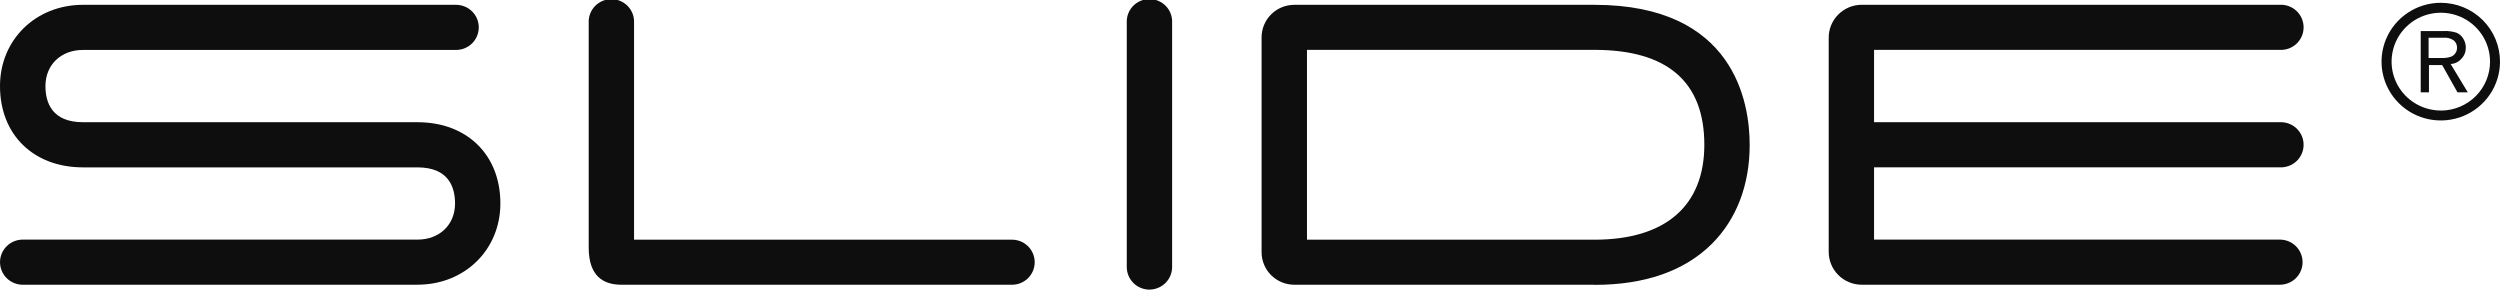 <svg width="164" height="19" viewBox="0 0 164 19" fill="none" xmlns="http://www.w3.org/2000/svg">
<path fill-rule="evenodd" clip-rule="evenodd" d="M160.762 4.198C160.897 4.192 161.03 4.159 161.151 4.099C161.273 4.04 161.38 3.956 161.467 3.853C161.561 3.758 161.635 3.645 161.684 3.522C161.734 3.398 161.758 3.266 161.757 3.133C161.759 2.919 161.7 2.708 161.586 2.527C161.483 2.354 161.325 2.219 161.138 2.142C160.873 2.06 160.597 2.024 160.32 2.036H158.799V6.056H159.34V4.27H160.207L161.21 6.056H161.887L160.762 4.198ZM159.316 3.805V2.475H160.317C160.552 2.456 160.785 2.521 160.976 2.659C161.043 2.718 161.096 2.79 161.131 2.872C161.167 2.953 161.184 3.041 161.181 3.13C161.185 3.258 161.148 3.383 161.074 3.489C161 3.603 160.887 3.689 160.756 3.73C160.569 3.787 160.374 3.812 160.178 3.805H159.316Z" fill="#0E0E0E"/>
<path fill-rule="evenodd" clip-rule="evenodd" d="M160.117 0.184C159.349 0.183 158.597 0.409 157.958 0.833C157.318 1.256 156.82 1.859 156.525 2.564C156.231 3.269 156.153 4.045 156.303 4.794C156.453 5.543 156.823 6.231 157.366 6.771C157.909 7.311 158.601 7.679 159.355 7.828C160.109 7.977 160.891 7.901 161.601 7.609C162.311 7.317 162.918 6.822 163.345 6.187C163.772 5.553 164 4.806 164 4.043C164 3.536 163.9 3.034 163.705 2.566C163.51 2.098 163.224 1.673 162.864 1.314C162.503 0.956 162.075 0.672 161.604 0.478C161.133 0.284 160.627 0.184 160.117 0.184ZM160.117 7.25C159.478 7.25 158.854 7.062 158.323 6.709C157.792 6.357 157.378 5.856 157.133 5.27C156.889 4.683 156.825 4.038 156.95 3.416C157.075 2.794 157.383 2.222 157.835 1.774C158.287 1.325 158.862 1.02 159.489 0.897C160.116 0.773 160.765 0.837 161.355 1.08C161.945 1.324 162.449 1.735 162.804 2.263C163.158 2.791 163.347 3.411 163.347 4.046C163.347 4.895 163.008 5.709 162.404 6.311C161.8 6.912 160.981 7.251 160.126 7.253" fill="#0E0E0E"/>
<path d="M75.405 19C75.21 19 75.016 18.961 74.835 18.886C74.654 18.811 74.49 18.702 74.351 18.564C74.213 18.426 74.104 18.263 74.029 18.083C73.954 17.903 73.916 17.71 73.916 17.515V1.482C73.908 1.282 73.939 1.083 74.01 0.896C74.081 0.709 74.189 0.538 74.328 0.394C74.467 0.25 74.634 0.135 74.819 0.057C75.004 -0.022 75.203 -0.062 75.404 -0.062C75.605 -0.062 75.804 -0.022 75.989 0.057C76.174 0.135 76.341 0.25 76.48 0.394C76.619 0.538 76.727 0.709 76.798 0.896C76.868 1.083 76.9 1.282 76.891 1.482V17.515C76.891 17.908 76.735 18.284 76.456 18.562C76.176 18.84 75.798 18.996 75.403 18.997" fill="#0E0E0E"/>
<path d="M104.594 18.678H84.906C84.337 18.678 83.792 18.453 83.389 18.054C82.987 17.654 82.761 17.113 82.76 16.548V2.446C82.761 1.882 82.987 1.34 83.389 0.941C83.792 0.541 84.337 0.317 84.906 0.316H104.594C113.785 0.316 114.779 6.736 114.779 9.504C114.779 12.143 113.912 14.386 112.296 15.999C110.495 17.783 107.904 18.687 104.597 18.687L104.594 18.678ZM85.738 15.724H104.597C109.246 15.724 111.804 13.513 111.804 9.496C111.804 5.364 109.379 3.271 104.597 3.271H85.738V15.724Z" fill="#0E0E0E"/>
<path d="M66.336 18.678H40.764C39.582 18.678 38.619 18.124 38.619 16.238V1.487C38.61 1.288 38.642 1.089 38.713 0.902C38.784 0.715 38.892 0.544 39.031 0.4C39.17 0.256 39.337 0.141 39.522 0.062C39.707 -0.016 39.906 -0.057 40.107 -0.057C40.308 -0.057 40.507 -0.016 40.692 0.062C40.876 0.141 41.043 0.256 41.182 0.4C41.321 0.544 41.429 0.715 41.5 0.902C41.571 1.089 41.603 1.288 41.594 1.487V15.724H66.322C66.522 15.715 66.723 15.747 66.911 15.817C67.099 15.887 67.271 15.995 67.417 16.133C67.562 16.271 67.677 16.436 67.756 16.62C67.835 16.804 67.876 17.001 67.876 17.201C67.876 17.401 67.835 17.598 67.756 17.782C67.677 17.966 67.562 18.131 67.417 18.27C67.271 18.408 67.099 18.515 66.911 18.585C66.723 18.655 66.522 18.687 66.322 18.678" fill="#0E0E0E"/>
<path d="M149.559 10.977C149.76 10.986 149.961 10.954 150.15 10.884C150.338 10.813 150.51 10.706 150.656 10.568C150.802 10.429 150.917 10.263 150.997 10.079C151.076 9.895 151.116 9.697 151.116 9.497C151.116 9.297 151.076 9.099 150.997 8.915C150.917 8.731 150.802 8.565 150.656 8.427C150.51 8.288 150.338 8.181 150.15 8.11C149.961 8.04 149.76 8.008 149.559 8.017H122.938V3.273H149.559C149.76 3.282 149.961 3.25 150.15 3.18C150.338 3.11 150.51 3.002 150.656 2.864C150.802 2.725 150.917 2.559 150.997 2.375C151.076 2.191 151.116 1.993 151.116 1.793C151.116 1.593 151.076 1.395 150.997 1.211C150.917 1.027 150.802 0.861 150.656 0.723C150.51 0.584 150.338 0.477 150.15 0.406C149.961 0.336 149.76 0.304 149.559 0.313H122.108C121.533 0.32 120.985 0.553 120.582 0.961C120.18 1.369 119.957 1.919 119.963 2.489V16.502C119.957 17.073 120.18 17.623 120.582 18.031C120.985 18.439 121.533 18.672 122.108 18.678H149.559C149.954 18.678 150.333 18.522 150.613 18.245C150.892 17.967 151.049 17.591 151.049 17.198C151.049 16.806 150.892 16.429 150.613 16.151C150.333 15.874 149.954 15.718 149.559 15.718H122.938V10.977H149.559Z" fill="#0E0E0E"/>
<path d="M27.387 18.678H1.492C1.097 18.678 0.717 18.523 0.438 18.245C0.158 17.967 0.001 17.591 0.001 17.198C0.001 16.806 0.158 16.429 0.438 16.152C0.717 15.874 1.097 15.718 1.492 15.718H27.387C28.833 15.718 29.851 14.745 29.851 13.349C29.851 12.267 29.423 10.98 27.387 10.98H5.444C2.189 10.977 0 8.835 0 5.645C0 2.607 2.342 0.316 5.444 0.316H29.917C30.113 0.316 30.306 0.354 30.487 0.429C30.668 0.503 30.832 0.612 30.971 0.749C31.109 0.887 31.219 1.05 31.294 1.23C31.369 1.409 31.407 1.602 31.407 1.796C31.407 1.99 31.369 2.183 31.294 2.363C31.219 2.542 31.109 2.705 30.971 2.843C30.832 2.98 30.668 3.089 30.487 3.164C30.306 3.238 30.113 3.276 29.917 3.276H5.444C3.998 3.276 2.981 4.253 2.981 5.645C2.981 6.728 3.409 8.017 5.444 8.017H27.387C30.64 8.017 32.825 10.159 32.825 13.346C32.825 16.384 30.486 18.676 27.387 18.676" fill="#0E0E0E"/>
</svg>
